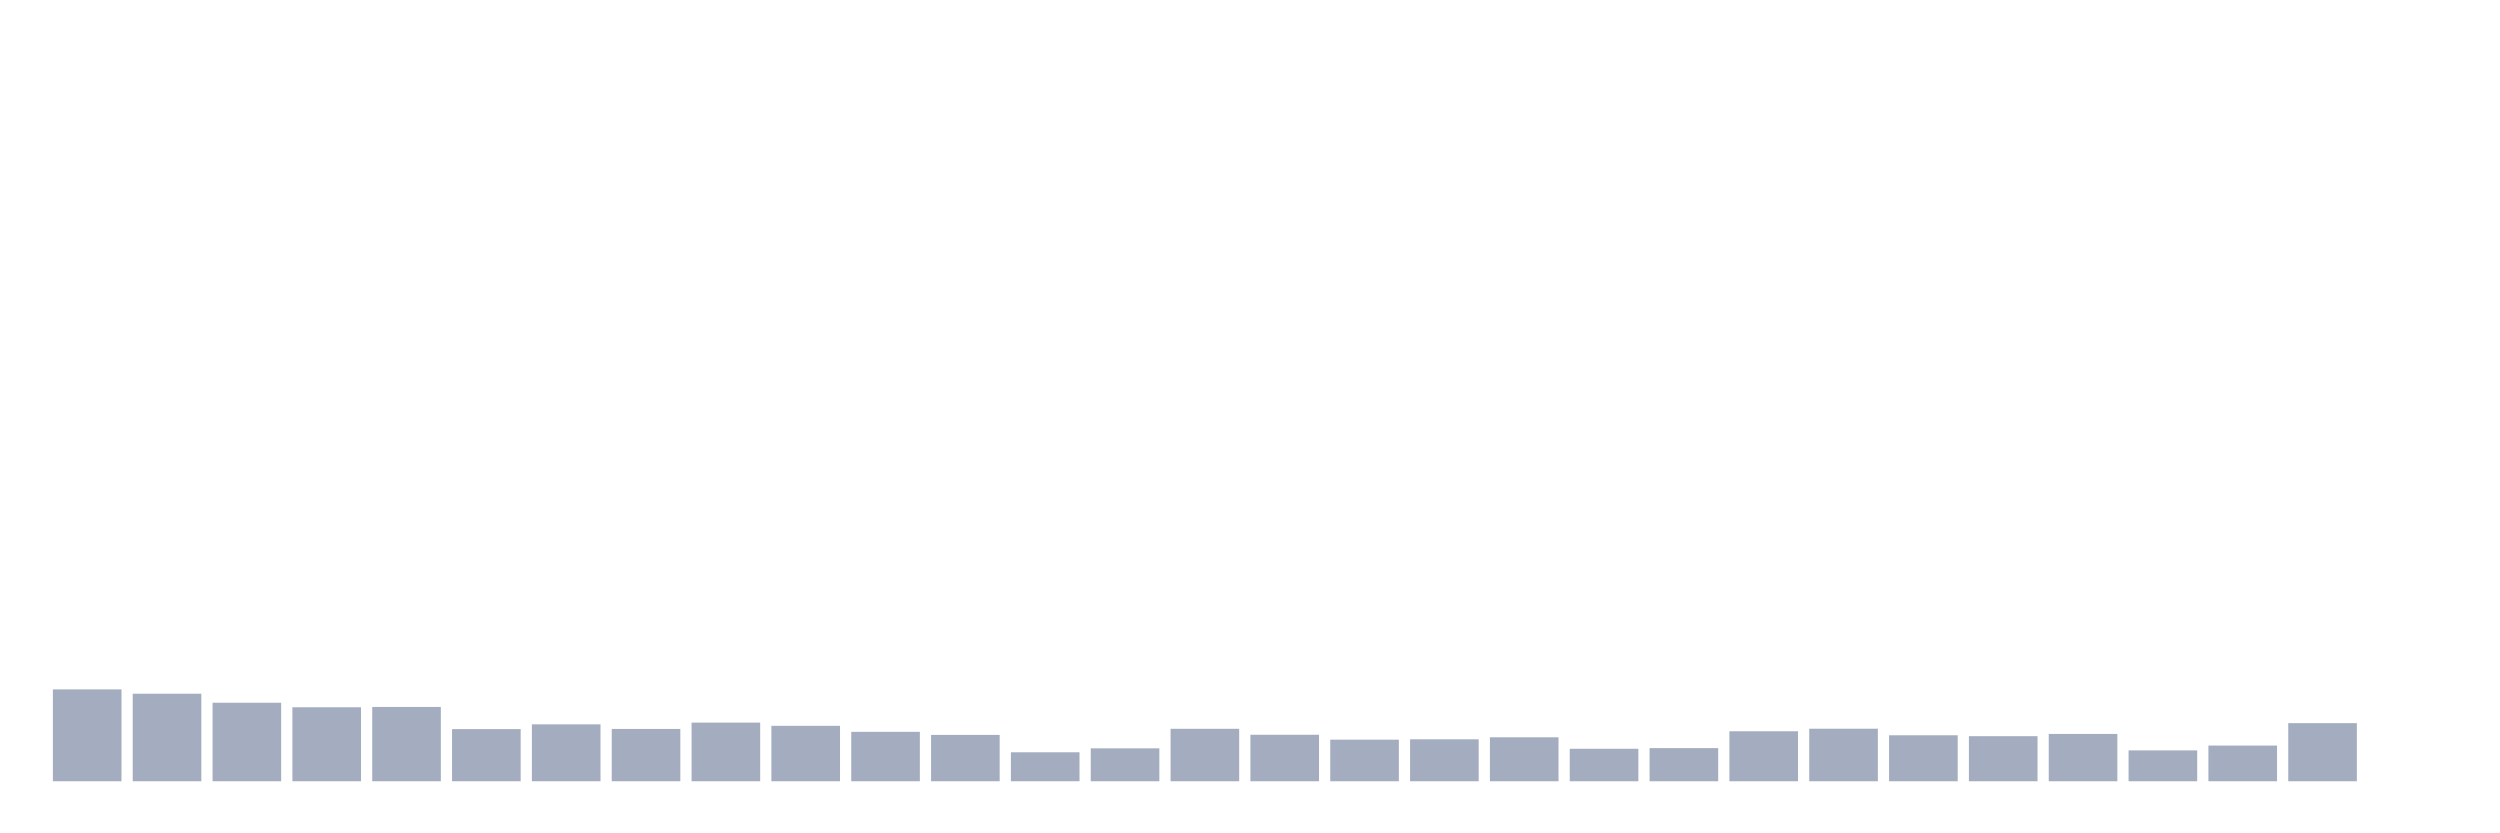 <svg xmlns="http://www.w3.org/2000/svg" viewBox="0 0 480 160"><g transform="translate(10,10)"><rect class="bar" x="0.153" width="13.175" y="122.361" height="17.639" fill="rgb(164,173,192)"></rect><rect class="bar" x="15.482" width="13.175" y="123.191" height="16.809" fill="rgb(164,173,192)"></rect><rect class="bar" x="30.81" width="13.175" y="124.922" height="15.078" fill="rgb(164,173,192)"></rect><rect class="bar" x="46.138" width="13.175" y="125.794" height="14.206" fill="rgb(164,173,192)"></rect><rect class="bar" x="61.466" width="13.175" y="125.737" height="14.263" fill="rgb(164,173,192)"></rect><rect class="bar" x="76.794" width="13.175" y="129.986" height="10.014" fill="rgb(164,173,192)"></rect><rect class="bar" x="92.123" width="13.175" y="129.07" height="10.93" fill="rgb(164,173,192)"></rect><rect class="bar" x="107.451" width="13.175" y="129.957" height="10.043" fill="rgb(164,173,192)"></rect><rect class="bar" x="122.779" width="13.175" y="128.741" height="11.259" fill="rgb(164,173,192)"></rect><rect class="bar" x="138.107" width="13.175" y="129.356" height="10.644" fill="rgb(164,173,192)"></rect><rect class="bar" x="153.436" width="13.175" y="130.515" height="9.485" fill="rgb(164,173,192)"></rect><rect class="bar" x="168.764" width="13.175" y="131.102" height="8.898" fill="rgb(164,173,192)"></rect><rect class="bar" x="184.092" width="13.175" y="134.435" height="5.565" fill="rgb(164,173,192)"></rect><rect class="bar" x="199.42" width="13.175" y="133.677" height="6.323" fill="rgb(164,173,192)"></rect><rect class="bar" x="214.748" width="13.175" y="129.929" height="10.071" fill="rgb(164,173,192)"></rect><rect class="bar" x="230.077" width="13.175" y="131.073" height="8.927" fill="rgb(164,173,192)"></rect><rect class="bar" x="245.405" width="13.175" y="132.017" height="7.983" fill="rgb(164,173,192)"></rect><rect class="bar" x="260.733" width="13.175" y="131.946" height="8.054" fill="rgb(164,173,192)"></rect><rect class="bar" x="276.061" width="13.175" y="131.559" height="8.441" fill="rgb(164,173,192)"></rect><rect class="bar" x="291.39" width="13.175" y="133.763" height="6.237" fill="rgb(164,173,192)"></rect><rect class="bar" x="306.718" width="13.175" y="133.634" height="6.366" fill="rgb(164,173,192)"></rect><rect class="bar" x="322.046" width="13.175" y="130.401" height="9.599" fill="rgb(164,173,192)"></rect><rect class="bar" x="337.374" width="13.175" y="129.914" height="10.086" fill="rgb(164,173,192)"></rect><rect class="bar" x="352.702" width="13.175" y="131.173" height="8.827" fill="rgb(164,173,192)"></rect><rect class="bar" x="368.031" width="13.175" y="131.345" height="8.655" fill="rgb(164,173,192)"></rect><rect class="bar" x="383.359" width="13.175" y="130.916" height="9.084" fill="rgb(164,173,192)"></rect><rect class="bar" x="398.687" width="13.175" y="134.077" height="5.923" fill="rgb(164,173,192)"></rect><rect class="bar" x="414.015" width="13.175" y="133.147" height="6.853" fill="rgb(164,173,192)"></rect><rect class="bar" x="429.344" width="13.175" y="128.841" height="11.159" fill="rgb(164,173,192)"></rect><rect class="bar" x="444.672" width="13.175" y="140" height="0" fill="rgb(164,173,192)"></rect></g></svg>